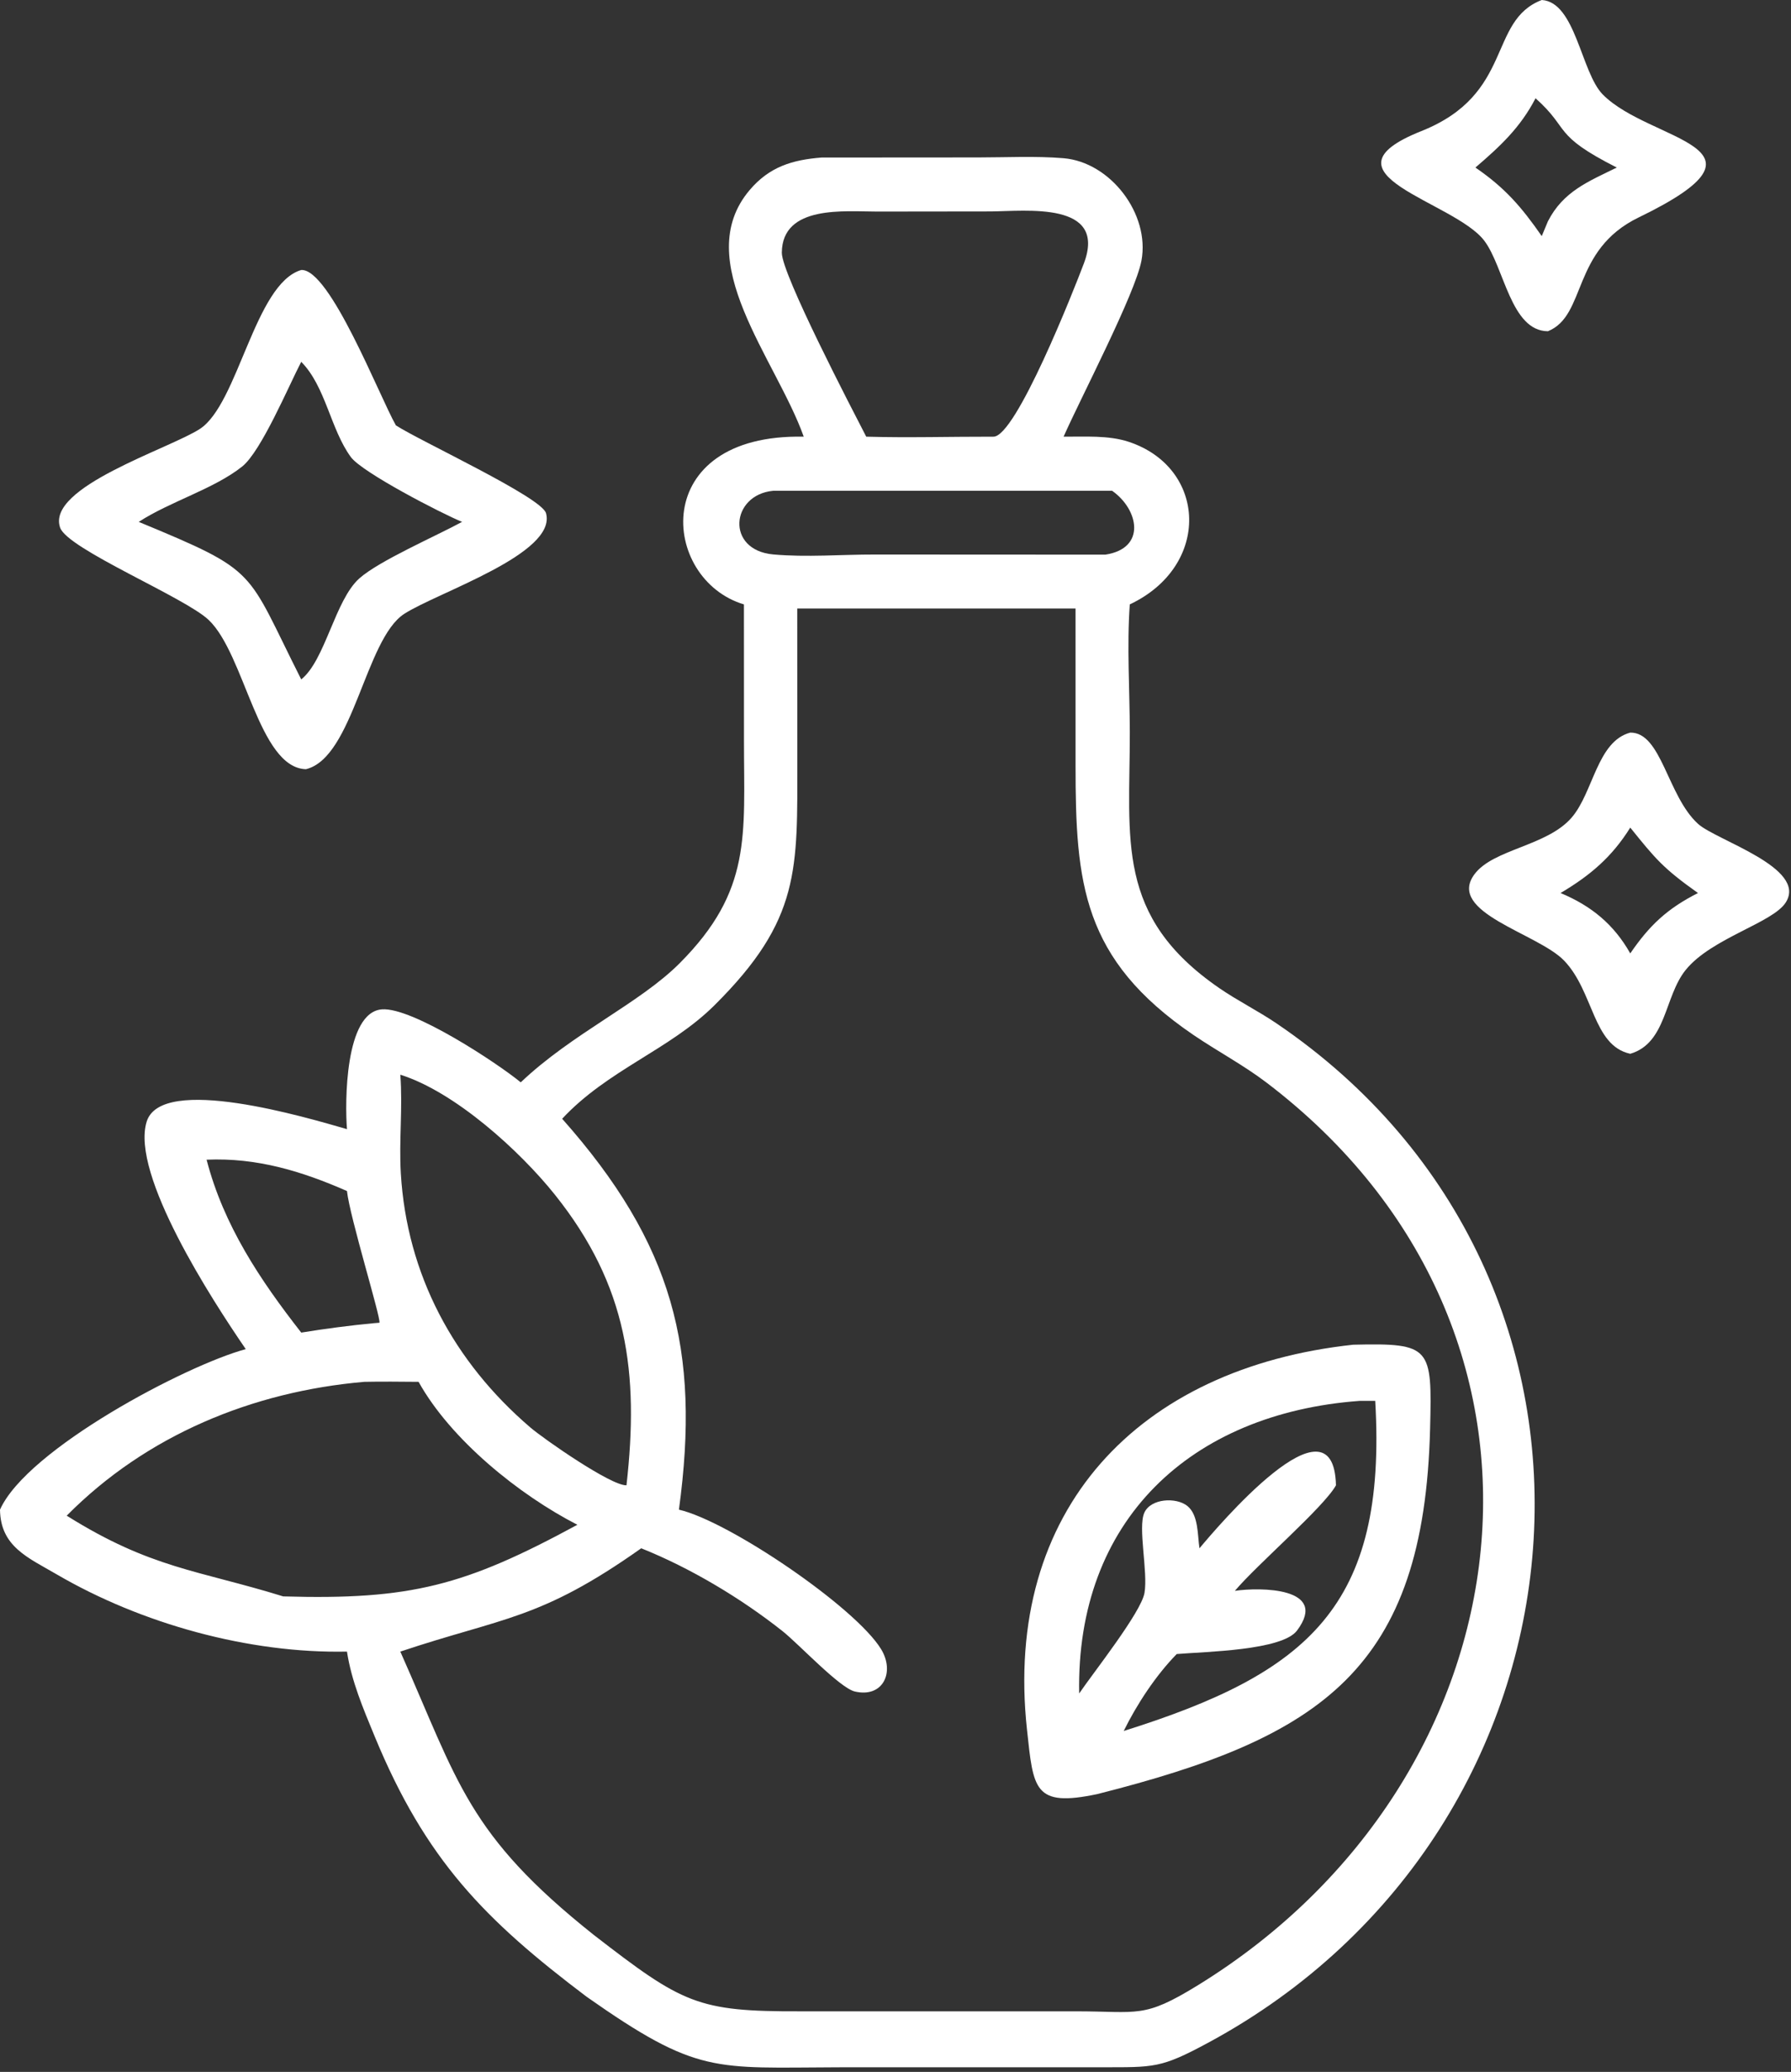 <svg width="185" height="214" viewBox="0 0 185 214" fill="none" xmlns="http://www.w3.org/2000/svg">
<rect x="0" y="0" width="185" height="214" fill="#333333" stroke="none"/>
<path d="M159.891 34.212C156.045 34.19 155.381 27.584 153.318 24.862C150.218 20.773 135.658 17.986 146.814 13.542C156.422 9.715 153.645 2.164 159.254 0C162.75 0.207 163.312 7.479 165.555 9.758C170.438 14.719 184.613 15.022 169.26 22.461C162.279 25.843 163.917 32.583 159.891 34.212ZM158.613 10.148C157.044 13.181 154.955 15.113 152.402 17.306C155.456 19.399 157.158 21.371 159.254 24.387L159.891 22.859C161.466 19.777 164.039 18.758 167.006 17.306C160.27 13.89 162.254 13.4 158.613 10.148Z" fill="white"/>
<path d="M83.022 45.103C80.154 37.057 71.237 26.923 77.445 19.618C79.469 17.235 81.827 16.51 84.857 16.272L101.046 16.261C103.948 16.26 106.957 16.102 109.846 16.34C114.714 16.741 118.797 22.116 117.908 26.907C117.272 30.334 111.58 41.199 109.863 45.103C112.049 45.119 114.487 44.937 116.587 45.632C124.665 48.304 125.127 58.45 116.7 62.426C116.391 66.76 116.695 71.242 116.702 75.596C116.72 86.732 115.154 94.641 125.966 102.073C127.858 103.374 129.932 104.398 131.836 105.688C170.908 132.16 165.815 188.863 124.794 210.987C119.886 213.635 119.242 213.515 113.738 213.518L86.59 213.522C73.749 213.558 72.082 214.307 60.603 206.242C50.085 198.298 43.975 192.131 38.69 179.315C37.52 176.477 36.306 173.643 35.841 170.587C25.717 170.796 14.608 167.717 5.866 162.614C2.887 160.875 0.051 159.745 0 155.926C2.796 149.665 19.206 141.013 25.386 139.346C21.921 134.299 13.477 121.292 15.148 115.857C16.665 110.92 31.72 115.441 35.841 116.625C35.625 113.976 35.597 104.52 39.467 104.251C42.61 104.032 51.342 109.779 53.79 111.791C59.126 106.715 66.05 103.657 70.209 99.484C77.685 91.984 76.851 86.325 76.849 76.494L76.844 62.426C68.223 59.856 66.921 44.774 83.022 45.103ZM90.608 21.851C87.303 21.857 80.797 21.13 80.757 26.097C80.74 28.311 88.013 42.263 89.477 45.103C93.847 45.225 98.233 45.094 102.605 45.103C104.917 45.172 110.925 29.957 111.962 27.199C114.384 20.758 105.962 21.817 102.324 21.837L90.608 21.851ZM79.858 50.692C75.48 51.107 74.943 56.818 79.866 57.265C83.285 57.576 86.937 57.267 90.379 57.275L114.176 57.287C118.439 56.638 117.619 52.614 114.876 50.692H79.858ZM91.998 62.849H82.351L82.357 78.487C82.356 89.784 82.732 94.97 73.783 103.848C69.159 108.436 62.781 110.495 58.068 115.552C69.498 128.441 72.383 139.375 70.129 155.926C75.299 157.117 88.375 166.008 91.014 170.338C92.457 172.705 91.217 175.393 88.297 174.708C86.732 174.341 82.494 169.789 80.824 168.468C76.551 165.084 71.302 161.94 66.234 159.916C55.76 167.334 51.979 167.03 41.351 170.587C47.345 184.08 48.259 189.453 61.353 199.865C70.515 206.951 72.055 207.772 82.622 207.741H111.122C117.621 207.742 118.09 208.523 123.735 205.048C158.323 183.75 164.689 137.571 130.83 111.821C128.411 109.981 125.745 108.581 123.244 106.875C111.805 99.076 111.098 91.225 111.099 79.082L111.098 62.849H91.998ZM41.351 111.002C41.611 114.392 41.202 117.793 41.403 121.193C42.023 131.64 46.865 140.655 54.771 147.428C56.166 148.624 63.134 153.479 64.712 153.41C66.025 141.791 64.827 132.803 57.336 123.419C53.692 118.853 46.977 112.764 41.351 111.002ZM21.34 119.779C23.094 126.556 26.861 132.196 31.116 137.638C33.619 137.232 36.106 136.904 38.63 136.665L39.194 136.62C39.369 136.173 36.124 125.687 35.841 123.017C31.153 120.959 26.529 119.557 21.34 119.779ZM37.626 142.724C26.103 143.724 15.141 148.215 6.891 156.548C15.619 162.021 20.458 162.164 29.254 164.885C42.411 165.268 48.026 163.79 59.64 157.487C53.629 154.405 46.562 148.702 43.237 142.724C41.367 142.711 39.495 142.684 37.626 142.724Z" fill="white"/>
<path d="M31.599 79.448C26.699 79.303 25.303 67.578 21.546 64.024C19.08 61.691 6.981 56.714 6.21 54.498C4.75 50.306 17.46 46.371 20.645 44.302C24.61 41.727 26.32 29.285 31.115 27.888C34.068 27.716 39.205 40.967 40.894 43.935C43.376 45.551 55.938 51.35 56.4 53.004C57.567 57.186 45.24 61.16 41.759 63.4C37.727 65.996 36.504 78.267 31.599 79.448ZM31.115 37.371C29.834 39.83 26.984 46.615 25.016 48.185C22.117 50.497 17.583 51.789 14.332 53.903C26.9 59.117 25.314 58.702 31.115 70.173C33.594 68.202 34.603 61.979 37.115 59.743C39.163 57.919 44.996 55.388 47.731 53.903C45.603 53.038 37.405 48.794 36.245 47.213C34.135 44.337 33.646 39.932 31.115 37.371Z" fill="white"/>
<path d="M168.397 108.841C164.513 108.001 164.639 102.406 161.558 99.212C158.841 96.396 149.382 94.252 152.298 90.306C154.23 87.69 159.797 87.406 162.348 84.439C164.593 81.827 164.964 76.583 168.397 75.668C171.634 75.625 172.227 82.218 175.402 85.097C177.289 86.806 186.707 89.62 184.466 93.199C183.135 95.324 176.77 96.89 174.114 100.192C171.905 102.937 172.156 107.732 168.397 108.841ZM168.397 85.479C166.504 88.518 164.252 90.426 161.197 92.237C164.363 93.557 166.702 95.47 168.397 98.473C170.388 95.564 172.214 93.85 175.391 92.237C171.772 89.665 170.989 88.693 168.397 85.479Z" fill="white"/>
<path d="M113.324 185.309C106.77 186.685 106.748 184.798 106.082 178.648C103.624 155.948 117.589 141.283 139.781 138.889C147.846 138.699 147.929 139.144 147.721 147.528C147.106 172.401 136.53 179.45 113.324 185.309ZM140.449 144.69C122.924 145.979 111.134 157.093 111.473 174.91C112.931 172.764 117.877 166.532 118.22 164.523C118.593 162.345 117.519 157.758 118.203 156.242C118.872 154.757 121.488 154.624 122.637 155.537C123.811 156.469 123.69 158.547 123.898 159.916C125.627 157.853 137.754 143.449 137.999 153.41C136.742 155.679 129.848 161.589 127.555 164.312C130.137 163.922 137.308 163.946 133.981 168.406C132.436 170.478 124.523 170.59 121.549 170.838C119.38 173.058 117.445 176.004 116.072 178.786C135.087 172.813 143.29 165.947 142.053 144.69H140.449Z" fill="white"/>
</svg>

